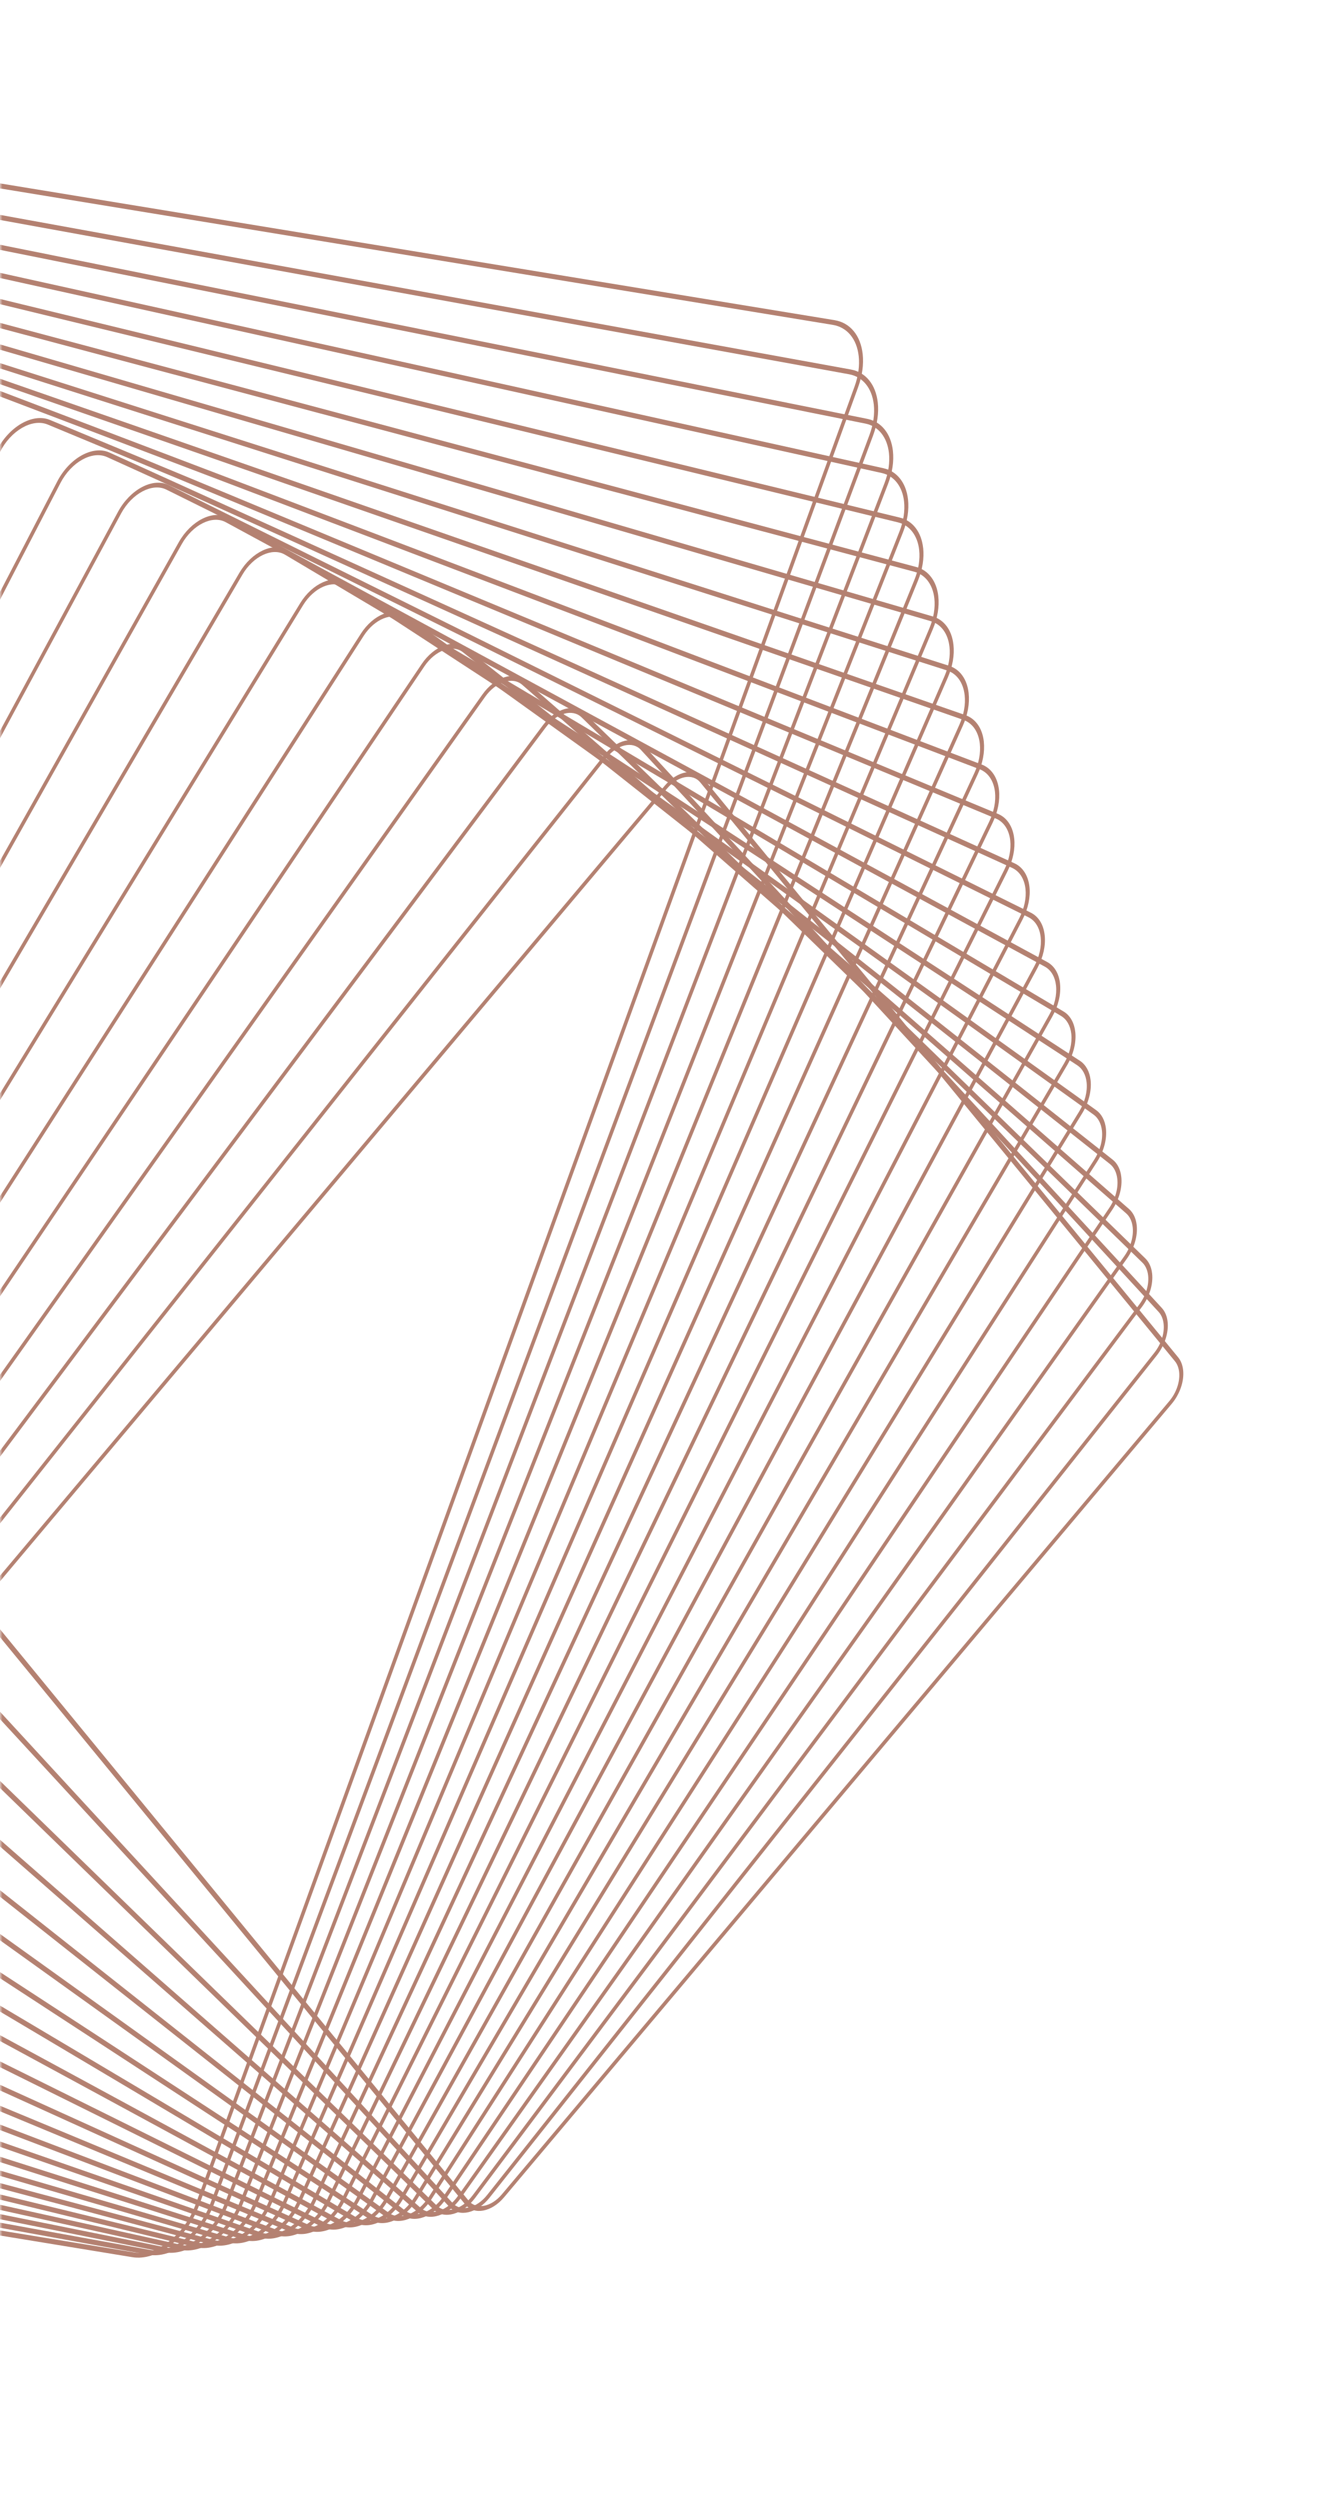 <svg width="272" height="509" viewBox="0 0 272 509" fill="none" xmlns="http://www.w3.org/2000/svg">
<mask id="mask0_30666_2713" style="mask-type:alpha" maskUnits="userSpaceOnUse" x="0" y="0" width="272" height="509">
<rect width="271.263" height="509" fill="#D9D9D9"/>
</mask>
<g mask="url(#mask0_30666_2713)">
<g opacity="0.8">
<path d="M175.637 72.096C175.867 74.189 175.544 76.519 174.708 78.825L40.561 448.901C39.385 452.144 37.322 455.037 34.751 457.046C32.18 459.055 29.409 459.937 26.951 459.535L-253.677 413.549C-256.848 413.028 -258.99 410.441 -259.409 406.628C-259.639 404.534 -259.319 402.208 -258.481 399.898L-124.333 29.823C-123.158 26.579 -121.097 23.69 -118.526 21.681C-115.955 19.672 -113.187 18.789 -110.726 19.192L169.902 65.178C173.075 65.696 175.217 68.283 175.637 72.096ZM-258.597 406.208C-258.211 409.717 -256.239 412.096 -253.321 412.575L27.309 458.557C29.571 458.931 32.121 458.115 34.486 456.267C36.851 454.418 38.75 451.759 39.827 448.775L173.975 78.7C174.744 76.578 175.039 74.437 174.826 72.511C174.44 69.002 172.469 66.623 169.553 66.141L-111.08 20.162C-113.344 19.793 -115.891 20.604 -118.257 22.453C-120.619 24.303 -122.52 26.96 -123.598 29.944L-257.745 400.019C-258.517 402.146 -258.812 404.286 -258.599 406.212L-258.597 406.208Z" fill="#A1624D"/>
<path d="M178.71 81.963C178.942 84.053 178.609 86.377 177.75 88.681L43.52 448.822C42.341 451.982 40.307 454.783 37.787 456.712C35.267 458.642 32.566 459.463 30.182 459.029L-241.684 409.617C-244.716 409.068 -246.763 406.552 -247.168 402.884C-247.397 400.791 -247.066 398.471 -246.207 396.167L-111.977 36.026C-109.547 29.504 -103.563 24.924 -98.639 25.818L173.229 75.227C176.256 75.778 178.308 78.292 178.71 81.963ZM-246.355 402.465C-245.986 405.832 -244.104 408.143 -241.325 408.649L30.545 458.054C32.733 458.454 35.214 457.699 37.525 455.929C39.839 454.16 41.707 451.588 42.788 448.687L177.018 88.546C177.804 86.432 178.11 84.298 177.9 82.379C177.531 79.011 175.649 76.701 172.868 76.198L-99.001 26.789C-103.521 25.972 -109.015 30.171 -111.243 36.157L-245.472 396.303C-246.263 398.419 -246.567 400.55 -246.354 402.47L-246.355 402.465Z" fill="#A1624D"/>
<path d="M181.791 91.822C182.021 93.916 181.679 96.23 180.795 98.526L46.483 448.738C44.046 455.088 38.187 459.474 33.417 458.514L-229.691 405.688C-232.581 405.107 -234.536 402.661 -234.92 399.142C-235.152 397.053 -234.808 394.734 -233.927 392.437L-99.612 42.226C-98.43 39.15 -96.424 36.441 -93.955 34.592C-91.489 32.746 -88.856 31.985 -86.544 32.447L176.564 85.272C179.451 85.852 181.406 88.298 181.793 91.818L181.791 91.822ZM-234.11 398.727C-233.756 401.948 -231.963 404.191 -229.319 404.723L33.789 457.548C38.159 458.428 43.528 454.408 45.758 448.592L180.07 98.38C180.878 96.278 181.193 94.153 180.983 92.234C180.629 89.012 178.836 86.77 176.194 86.239L-86.916 33.418C-89.033 32.993 -91.442 33.69 -93.704 35.384C-95.964 37.074 -97.805 39.559 -98.887 42.378L-233.199 392.585C-234.007 394.687 -234.322 396.811 -234.11 398.727Z" fill="#A1624D"/>
<path d="M184.868 101.686C185.1 103.776 184.743 106.092 183.838 108.382L49.444 448.66C48.261 451.655 46.279 454.274 43.864 456.04C41.446 457.804 38.885 458.506 36.647 458.013L-217.702 401.759C-220.45 401.152 -222.31 398.776 -222.679 395.403C-222.906 393.311 -222.554 390.997 -221.647 388.703L-87.252 48.426C-84.813 42.251 -79.074 38.056 -74.458 39.077L179.888 95.329C182.636 95.937 184.496 98.312 184.866 101.685L184.868 101.686ZM-221.872 394.986C-221.531 398.068 -219.831 400.24 -217.319 400.794L37.027 457.046C39.072 457.498 41.412 456.857 43.621 455.246C45.827 453.635 47.64 451.237 48.72 448.504L183.117 108.222C183.941 106.129 184.269 104.012 184.061 102.103C183.721 99.022 182.023 96.851 179.511 96.297L-74.837 40.049C-79.054 39.118 -84.298 42.95 -86.53 48.591L-220.928 388.867C-221.755 390.959 -222.08 393.078 -221.872 394.986Z" fill="#A1624D"/>
<path d="M187.952 111.547C188.182 113.64 187.811 115.95 186.882 118.237L52.403 448.584C51.219 451.492 49.264 454.024 46.9 455.704C44.533 457.389 42.043 458.027 39.877 457.505L-205.709 397.83C-208.318 397.195 -210.087 394.893 -210.442 391.666C-210.672 389.573 -210.304 387.262 -209.375 384.98L-74.895 54.632C-73.71 51.721 -71.757 49.193 -69.39 47.509C-67.027 45.823 -64.532 45.182 -62.373 45.711L183.213 105.38C185.822 106.015 187.589 108.321 187.944 111.548L187.952 111.547ZM-209.63 391.247C-209.309 394.19 -207.696 396.291 -205.318 396.869L40.266 456.543C42.236 457.021 44.507 456.44 46.664 454.904C48.821 453.368 50.602 451.061 51.68 448.414L186.16 118.066C187.008 115.986 187.345 113.879 187.137 111.97C186.814 109.031 185.201 106.93 182.825 106.347L-62.758 46.674C-64.729 46.196 -67 46.777 -69.159 48.316C-71.315 49.852 -73.097 52.16 -74.177 54.811L-208.652 385.15C-209.501 387.23 -209.835 389.34 -209.63 391.247Z" fill="#A1624D"/>
<path d="M191.033 121.409C191.263 123.502 190.877 125.813 189.923 128.088L55.359 448.505C52.913 454.334 47.414 458.141 43.105 456.993L-193.718 393.903C-196.187 393.245 -197.861 391.014 -198.202 387.933C-198.431 385.839 -198.047 383.532 -197.09 381.249L-62.526 60.833C-61.342 58.007 -59.41 55.57 -57.098 53.964C-54.783 52.359 -52.359 51.783 -50.272 52.339L186.551 115.435C189.02 116.092 190.698 118.325 191.038 121.406L191.033 121.409ZM-197.392 387.512C-197.085 390.315 -195.56 392.343 -193.314 392.944L43.51 456.039C47.428 457.082 52.425 453.619 54.651 448.321L189.215 127.904C190.084 125.84 190.434 123.734 190.226 121.831C189.919 119.028 188.394 116.999 186.148 116.399L-50.676 53.303C-52.574 52.797 -54.779 53.322 -56.881 54.779C-58.986 56.24 -60.741 58.455 -61.817 61.022L-196.384 381.437C-197.254 383.505 -197.602 385.607 -197.394 387.51L-197.392 387.512Z" fill="#A1624D"/>
<path d="M194.117 131.271C194.347 133.364 193.947 135.674 192.965 137.943L58.318 448.425C57.128 451.166 55.23 453.513 52.966 455.038C50.702 456.562 48.349 457.075 46.334 456.491L-181.727 389.974C-184.093 389.284 -185.639 387.178 -185.969 384.194C-186.199 382.095 -185.8 379.791 -184.813 377.519L-50.169 67.036C-47.716 61.379 -42.341 57.765 -38.184 58.976L189.877 125.492C192.246 126.183 193.792 128.289 194.117 131.276L194.117 131.271ZM-185.156 383.775C-184.862 386.479 -183.458 388.387 -181.312 389.016L46.749 455.532C48.575 456.061 50.708 455.595 52.761 454.214C54.814 452.832 56.534 450.706 57.613 448.223L192.26 137.741C193.155 135.68 193.514 133.589 193.307 131.692C193.01 128.985 191.605 127.078 189.462 126.451L-38.599 59.934C-42.365 58.835 -47.239 62.113 -49.463 67.243L-184.11 377.726C-185.004 379.786 -185.364 381.877 -185.156 383.78L-185.156 383.775Z" fill="#A1624D"/>
<path d="M197.208 141.127C197.438 143.226 197.023 145.532 196.007 147.798L61.278 448.352C60.088 451.01 58.213 453.263 56.003 454.704C53.79 456.144 51.503 456.599 49.568 455.981L-169.731 386.043C-171.962 385.334 -173.416 383.297 -173.731 380.459C-173.962 378.36 -173.546 376.054 -172.533 373.786L-37.802 73.234C-36.611 70.575 -34.739 68.321 -32.526 66.882C-30.313 65.442 -28.027 64.986 -26.088 65.606L193.215 135.541C195.446 136.251 196.9 138.287 197.213 141.124L197.208 141.127ZM-172.924 380.036C-172.641 382.602 -171.324 384.443 -169.311 385.088L49.99 455.021C51.741 455.582 53.808 455.173 55.809 453.866C57.809 452.563 59.504 450.525 60.581 448.123L195.31 147.569C196.229 145.522 196.604 143.435 196.397 141.537C196.114 138.971 194.796 137.13 192.783 136.486L-26.515 66.548C-28.269 65.991 -30.335 66.4 -32.334 67.704C-34.334 69.007 -36.029 71.044 -37.106 73.447L-171.835 374C-172.754 376.047 -173.129 378.135 -172.922 380.032L-172.924 380.036Z" fill="#A1624D"/>
<path d="M200.298 150.98C200.523 153.056 200.084 155.426 199.048 157.651L64.237 448.27C63.045 450.841 61.197 453.006 59.036 454.366C56.874 455.726 54.659 456.117 52.795 455.465L-157.744 382.105C-159.835 381.379 -161.204 379.413 -161.5 376.718C-161.727 374.646 -161.283 372.274 -160.25 370.047L-25.436 79.424C-24.244 76.853 -22.397 74.688 -20.235 73.328C-18.074 71.968 -15.858 71.577 -13.995 72.228L196.544 145.589C198.635 146.315 200.004 148.281 200.302 150.972L200.298 150.98ZM-160.694 376.305C-160.428 378.734 -159.192 380.506 -157.307 381.164L53.232 454.524C54.91 455.108 56.908 454.758 58.856 453.53C60.804 452.306 62.471 450.351 63.544 448.033L198.357 157.41C199.291 155.401 199.689 153.265 199.482 151.398C199.216 148.969 197.98 147.197 196.093 146.543L-14.446 73.183C-16.124 72.599 -18.122 72.948 -20.072 74.176C-22.017 75.4 -23.683 77.352 -24.76 79.672L-159.574 370.295C-160.507 372.304 -160.906 374.441 -160.699 376.307L-160.694 376.305Z" fill="#A1624D"/>
<path d="M203.39 160.838C203.618 162.92 203.155 165.288 202.091 167.508L67.194 448.197C65.999 450.684 64.179 452.757 62.068 454.036C59.958 455.316 57.811 455.642 56.022 454.964L-145.757 378.181C-147.715 377.439 -148.997 375.545 -149.276 372.991C-149.502 370.91 -149.041 368.542 -147.975 366.317L-13.078 85.629C-10.611 80.495 -5.6 77.459 -1.908 78.865L199.868 155.647C201.826 156.389 203.108 158.283 203.387 160.836L203.39 160.838ZM-148.468 372.575C-148.215 374.869 -147.064 376.57 -145.305 377.238L56.471 454.019C58.078 454.63 60.006 454.336 61.903 453.187C63.799 452.038 65.436 450.175 66.51 447.939L201.406 167.25C202.364 165.254 202.779 163.126 202.574 161.256C202.322 158.961 201.17 157.26 199.411 156.592L-2.367 79.815C-5.686 78.552 -10.186 81.279 -12.406 85.895L-147.302 366.584C-148.26 368.58 -148.675 370.708 -148.47 372.578L-148.468 372.575Z" fill="#A1624D"/>
<path d="M206.486 170.691C206.718 172.775 206.234 175.147 205.131 177.362L70.149 448.12C67.675 453.081 62.786 455.922 59.251 454.451L-133.766 374.248C-135.589 373.49 -136.788 371.671 -137.053 369.258C-137.282 367.17 -136.801 364.802 -135.695 362.584L-0.716 91.829C1.758 86.868 6.645 84.025 10.183 85.498L203.197 165.706C205.02 166.463 206.217 168.281 206.484 170.695L206.486 170.691ZM-136.242 368.843C-136.003 371.002 -134.934 372.634 -133.3 373.311L59.717 453.515C62.885 454.831 67.264 452.285 69.48 447.84L204.462 177.082C205.452 175.098 205.883 172.974 205.676 171.107C205.439 168.943 204.367 167.315 202.734 166.638L9.717 86.434C6.546 85.122 2.169 87.664 -0.047 92.109L-135.026 362.864C-136.016 364.848 -136.447 366.972 -136.242 368.843Z" fill="#A1624D"/>
<path d="M209.589 180.542C209.82 182.641 209.315 185.012 208.172 187.221L73.109 448.045C70.63 452.83 65.863 455.476 62.479 453.942L-121.778 370.316C-123.467 369.548 -124.581 367.805 -124.832 365.532C-125.062 363.433 -124.558 361.063 -123.413 358.85L11.651 98.026C14.13 93.241 18.897 90.595 22.278 92.127L206.534 175.753C208.224 176.521 209.341 178.265 209.589 180.542ZM-124.019 365.113C-123.796 367.141 -122.802 368.698 -121.293 369.385L62.963 453.01C65.982 454.38 70.238 452.018 72.451 447.745L207.514 186.921C208.534 184.947 208.986 182.83 208.779 180.957C208.556 178.929 207.561 177.372 206.053 176.686L21.801 93.057C18.782 91.688 14.527 94.05 12.311 98.327L-122.752 359.151C-123.775 361.123 -124.224 363.242 -124.017 365.114L-124.019 365.113Z" fill="#A1624D"/>
<path d="M212.69 190.393C212.921 192.502 212.396 194.872 211.209 197.078L76.061 447.972C74.858 450.205 73.118 452.004 71.159 453.037C69.204 454.068 67.265 454.209 65.702 453.437L-109.792 366.39C-111.377 365.606 -112.382 363.978 -112.619 361.809C-112.851 359.699 -112.324 357.325 -111.136 355.12L24.009 104.225C26.493 99.616 31.14 97.161 34.368 98.76L209.862 185.806C211.445 186.594 212.452 188.218 212.689 190.387L212.69 190.393ZM-111.804 361.386C-111.591 363.312 -110.701 364.762 -109.29 365.458L66.204 452.505C67.594 453.195 69.318 453.072 71.056 452.15C72.797 451.23 74.345 449.63 75.415 447.643L210.559 196.752C211.613 194.792 212.084 192.679 211.876 190.801C211.663 188.875 210.772 187.425 209.363 186.725L33.87 99.678C31 98.256 26.869 100.439 24.656 104.539L-110.492 355.432C-111.55 357.391 -112.018 359.505 -111.813 361.381L-111.804 361.386Z" fill="#A1624D"/>
<path d="M215.81 200.235C216.043 202.355 215.491 204.737 214.258 206.934L79.023 447.905C76.532 452.342 72.007 454.596 68.937 452.929L-97.806 362.454C-99.261 361.664 -100.185 360.114 -100.406 358.081C-100.641 355.959 -100.086 353.58 -98.854 351.382L36.383 110.407C38.877 105.972 43.399 103.716 46.469 105.384L213.21 195.857C214.664 196.647 215.591 198.198 215.812 200.231L215.81 200.235ZM-99.598 357.664C-99.4 359.465 -98.582 360.841 -97.292 361.539L69.449 452.012C72.172 453.489 76.18 451.49 78.387 447.561L213.622 206.589C214.714 204.644 215.203 202.536 214.998 200.654C214.8 198.854 213.981 197.478 212.691 196.78L45.95 106.307C43.228 104.83 39.221 106.825 37.01 110.762L-98.225 351.733C-99.317 353.678 -99.806 355.787 -99.598 357.67L-99.598 357.664Z" fill="#A1624D"/>
<path d="M218.92 210.082C219.152 212.191 218.56 214.638 217.295 216.793L81.975 447.833C80.763 449.898 79.079 451.513 77.224 452.377C75.372 453.243 73.573 453.259 72.16 452.419L-85.821 358.523C-87.149 357.734 -87.996 356.256 -88.203 354.364C-88.434 352.254 -87.842 349.807 -86.58 347.651L48.74 116.611C51.238 112.347 55.639 110.291 58.552 112.024L216.531 205.923C217.859 206.713 218.706 208.19 218.913 210.083L218.92 210.082ZM-87.39 353.944C-87.205 355.615 -86.458 356.922 -85.287 357.618L72.694 451.514C73.939 452.254 75.526 452.243 77.162 451.475C78.799 450.71 80.288 449.287 81.356 447.462L216.676 216.422C217.791 214.519 218.314 212.357 218.11 210.497C217.925 208.826 217.181 207.52 216.007 206.823L58.026 112.928C55.456 111.399 51.569 113.217 49.364 116.979L-85.956 348.02C-87.071 349.922 -87.594 352.084 -87.39 353.944Z" fill="#A1624D"/>
<path d="M222.037 219.921C222.27 222.047 221.647 224.498 220.331 226.65L84.928 447.756C83.716 449.734 82.056 451.259 80.255 452.04C78.451 452.824 76.723 452.776 75.387 451.905L-73.831 354.589C-75.034 353.805 -75.803 352.404 -75.997 350.641C-76.231 348.515 -75.611 346.063 -74.291 343.912L61.113 122.803C63.614 118.718 67.895 116.855 70.655 118.653L219.873 215.969C221.076 216.759 221.846 218.16 222.039 219.917L222.037 219.921ZM-75.187 350.225C-75.015 351.772 -74.34 353.005 -73.283 353.696L75.935 451.013C77.11 451.777 78.628 451.821 80.212 451.133C81.796 450.446 83.257 449.106 84.321 447.365L219.725 226.256C220.882 224.366 221.429 222.212 221.224 220.341C221.055 218.795 220.375 217.565 219.318 216.874L70.1 119.557C67.675 117.973 63.911 119.612 61.71 123.207L-73.692 344.313C-74.85 346.203 -75.399 348.361 -75.192 350.228L-75.187 350.225Z" fill="#A1624D"/>
<path d="M225.157 229.762C225.393 231.909 224.74 234.37 223.365 236.512L87.878 447.686C85.37 451.598 81.212 453.262 78.61 451.394L-61.848 350.656C-62.931 349.879 -63.626 348.554 -63.806 346.926C-64.041 344.778 -63.389 342.318 -62.014 340.176L73.473 129.001C75.984 125.091 80.142 123.428 82.741 125.293L223.199 226.032C224.283 226.809 224.977 228.134 225.157 229.762ZM-62.991 346.508C-62.834 347.934 -62.226 349.091 -61.278 349.775L79.18 450.514C81.458 452.147 85.098 450.692 87.293 447.267L222.778 236.091C223.983 234.216 224.553 232.064 224.347 230.183C224.19 228.756 223.582 227.6 222.635 226.916L82.177 126.177C79.901 124.545 76.261 126 74.063 129.423L-61.424 340.598C-62.626 342.474 -63.197 344.626 -62.991 346.508Z" fill="#A1624D"/>
<path d="M228.287 239.598C228.527 241.769 227.839 244.235 226.401 246.369L90.835 447.611C88.319 451.345 84.282 452.813 81.839 450.877L-49.855 346.717C-50.835 345.945 -51.439 344.729 -51.608 343.21C-51.848 341.039 -51.163 338.571 -49.725 336.437L85.846 135.193C88.362 131.459 92.398 129.991 94.842 131.926L226.534 236.09C227.514 236.863 228.12 238.08 228.287 239.598ZM-50.8 342.793C-50.653 344.117 -50.125 345.174 -49.272 345.849L82.423 450.009C84.552 451.695 88.07 450.416 90.267 447.16L225.836 245.915C227.09 244.056 227.686 241.907 227.476 240.014C227.329 238.689 226.801 237.632 225.948 236.957L94.255 132.793C92.126 131.107 88.608 132.387 86.414 135.643L-49.158 336.887C-50.409 338.743 -51.005 340.896 -50.798 342.789L-50.8 342.793Z" fill="#A1624D"/>
<path d="M231.423 249.432C231.66 251.601 230.92 254.142 229.437 256.231L93.786 447.542C91.262 451.098 87.35 452.367 85.063 450.367L-37.869 342.781C-38.733 342.023 -39.272 340.889 -39.425 339.5C-39.663 337.331 -38.923 334.789 -37.44 332.7L98.212 141.39C100.735 137.833 104.647 136.564 106.934 138.565L229.869 246.147C230.733 246.904 231.272 248.039 231.423 249.432ZM-38.613 339.08C-38.48 340.29 -38.016 341.272 -37.263 341.929L85.669 449.516C87.654 451.253 91.048 450.152 93.236 447.065L228.888 255.755C230.172 253.942 230.819 251.734 230.61 249.851C230.478 248.647 230.012 247.663 229.261 247.008L106.329 139.422C104.345 137.69 100.95 138.785 98.76 141.876L-36.895 333.185C-38.178 334.997 -38.821 337.203 -38.615 339.084L-38.613 339.08Z" fill="#A1624D"/>
<path d="M234.563 259.262C234.806 261.465 234.024 264.02 232.469 266.091L96.732 447.471C94.202 450.849 90.411 451.918 88.285 449.85L-25.886 338.847C-26.64 338.113 -27.111 337.06 -27.251 335.796C-27.492 333.594 -26.71 331.04 -25.158 328.962L110.578 147.582C113.109 144.203 116.899 143.135 119.025 145.202L233.195 256.21C233.948 256.943 234.42 258.001 234.56 259.261L234.563 259.262ZM-26.434 335.374C-26.316 336.463 -25.906 337.376 -25.258 338.007L88.911 449.014C90.751 450.802 94.024 449.881 96.208 446.961L231.942 265.585C233.285 263.794 233.961 261.586 233.753 259.683C233.632 258.592 233.225 257.681 232.574 257.048L118.405 146.041C116.566 144.254 113.295 145.175 111.111 148.095L-24.625 329.475C-25.966 331.268 -26.644 333.474 -26.433 335.379L-26.434 335.374Z" fill="#A1624D"/>
<path d="M237.716 269.091C237.96 271.299 237.11 273.93 235.504 275.959L99.685 447.404C97.15 450.607 93.484 451.471 91.516 449.334L-13.896 334.908C-14.545 334.204 -14.951 333.232 -15.077 332.093C-15.318 329.886 -14.471 327.254 -12.865 325.225L122.956 153.776C125.491 150.574 129.158 149.71 131.128 151.848L236.534 266.276C237.184 266.98 237.593 267.953 237.716 269.091ZM-14.267 331.672C-14.158 332.65 -13.809 333.489 -13.252 334.092L92.157 448.522C93.849 450.358 97.003 449.614 99.184 446.861L235.002 275.416C236.404 273.646 237.116 271.437 236.903 269.51C236.796 268.529 236.445 267.694 235.888 267.09L130.479 152.661C128.787 150.824 125.633 151.568 123.453 154.322L-12.366 325.767C-13.768 327.537 -14.48 329.746 -14.267 331.672Z" fill="#A1624D"/>
<path d="M240.876 278.912C241.125 281.164 240.227 283.81 238.537 285.819L102.633 447.334C100.087 450.357 96.546 451.022 94.736 448.817L-1.912 330.97C-2.458 330.301 -2.806 329.411 -2.919 328.396C-3.168 326.144 -2.27 323.498 -0.578 321.485L135.326 159.97C137.869 156.945 141.411 156.281 143.22 158.486L239.866 276.337C240.414 277.001 240.76 277.896 240.873 278.911L240.876 278.912ZM-2.104 327.972C-2.009 328.84 -1.71 329.602 -1.241 330.174L95.405 448.024C96.953 449.911 99.985 449.342 102.159 446.759L238.063 285.245C239.511 283.525 240.276 281.258 240.066 279.333C239.973 278.461 239.674 277.699 239.205 277.128L142.559 159.277C141.011 157.39 137.979 157.959 135.802 160.546L-0.101 322.061C-1.547 323.782 -2.315 326.048 -2.107 327.976L-2.104 327.972Z" fill="#A1624D"/>
</g>
</g>
</svg>
